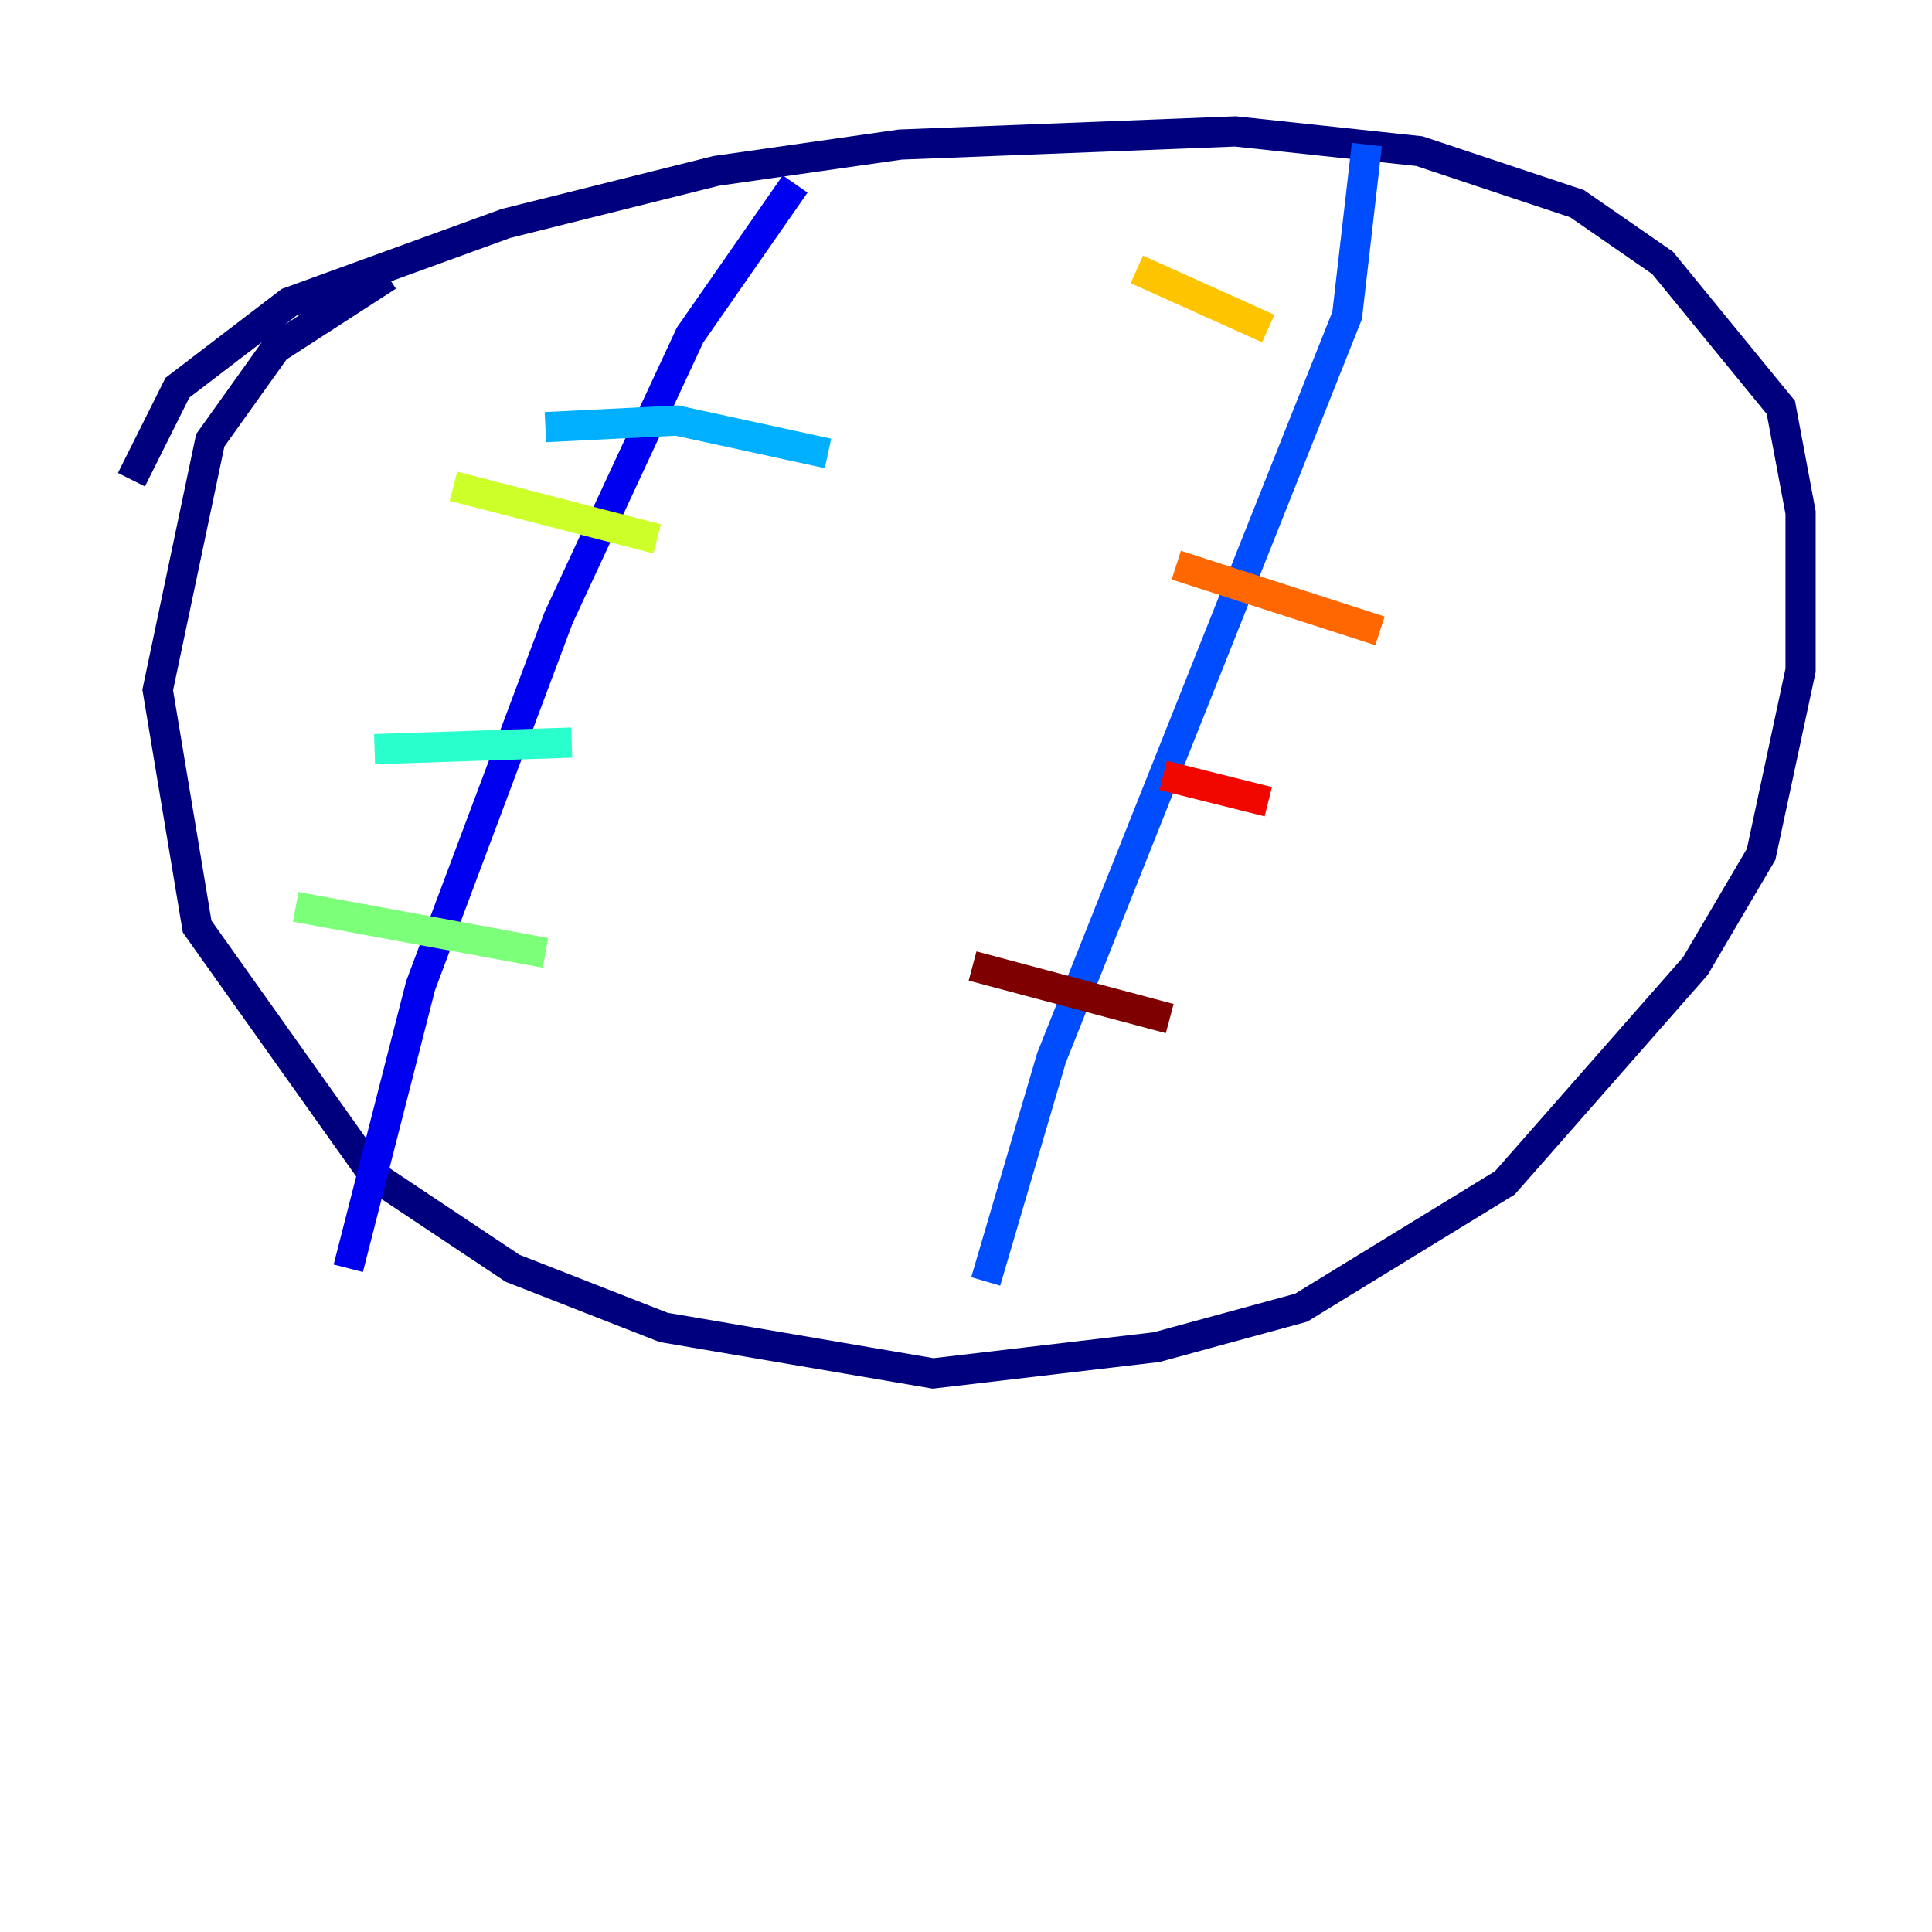 <?xml version="1.0" encoding="utf-8" ?>
<svg baseProfile="tiny" height="128" version="1.2" viewBox="0,0,128,128" width="128" xmlns="http://www.w3.org/2000/svg" xmlns:ev="http://www.w3.org/2001/xml-events" xmlns:xlink="http://www.w3.org/1999/xlink"><defs /><polyline fill="none" points="25.687,18.286 18.286,23.075 13.932,29.17 10.449,45.714 13.061,61.388 24.816,77.932 33.959,84.027 43.973,87.946 61.823,90.993 76.626,89.252 86.204,86.639 99.701,78.367 112.326,64.0 116.68,56.599 119.293,44.408 119.293,33.959 117.986,26.993 110.15,17.415 104.49,13.497 94.041,10.014 81.85,8.707 59.646,9.578 47.456,11.32 33.524,14.803 19.157,20.027 11.755,25.687 8.707,31.782" stroke="#00007f" stroke-width="2" /><polyline fill="none" points="52.68,12.191 45.714,22.204 37.007,40.925 27.864,65.306 23.075,84.027" stroke="#0000f1" stroke-width="2" /><polyline fill="none" points="90.558,9.578 89.252,20.898 69.66,70.095 65.306,84.898" stroke="#004cff" stroke-width="2" /><polyline fill="none" points="36.136,28.299 44.843,27.864 54.857,30.041" stroke="#00b0ff" stroke-width="2" /><polyline fill="none" points="24.816,49.633 37.878,49.197" stroke="#29ffcd" stroke-width="2" /><polyline fill="none" points="19.592,60.082 36.136,63.129" stroke="#7cff79" stroke-width="2" /><polyline fill="none" points="30.041,32.218 43.537,35.701" stroke="#cdff29" stroke-width="2" /><polyline fill="none" points="75.32,17.85 84.027,21.769" stroke="#ffc400" stroke-width="2" /><polyline fill="none" points="77.932,37.442 91.429,41.796" stroke="#ff6700" stroke-width="2" /><polyline fill="none" points="77.061,51.374 84.027,53.116" stroke="#f10700" stroke-width="2" /><polyline fill="none" points="64.435,64.0 77.497,67.483" stroke="#7f0000" stroke-width="2" /></svg>